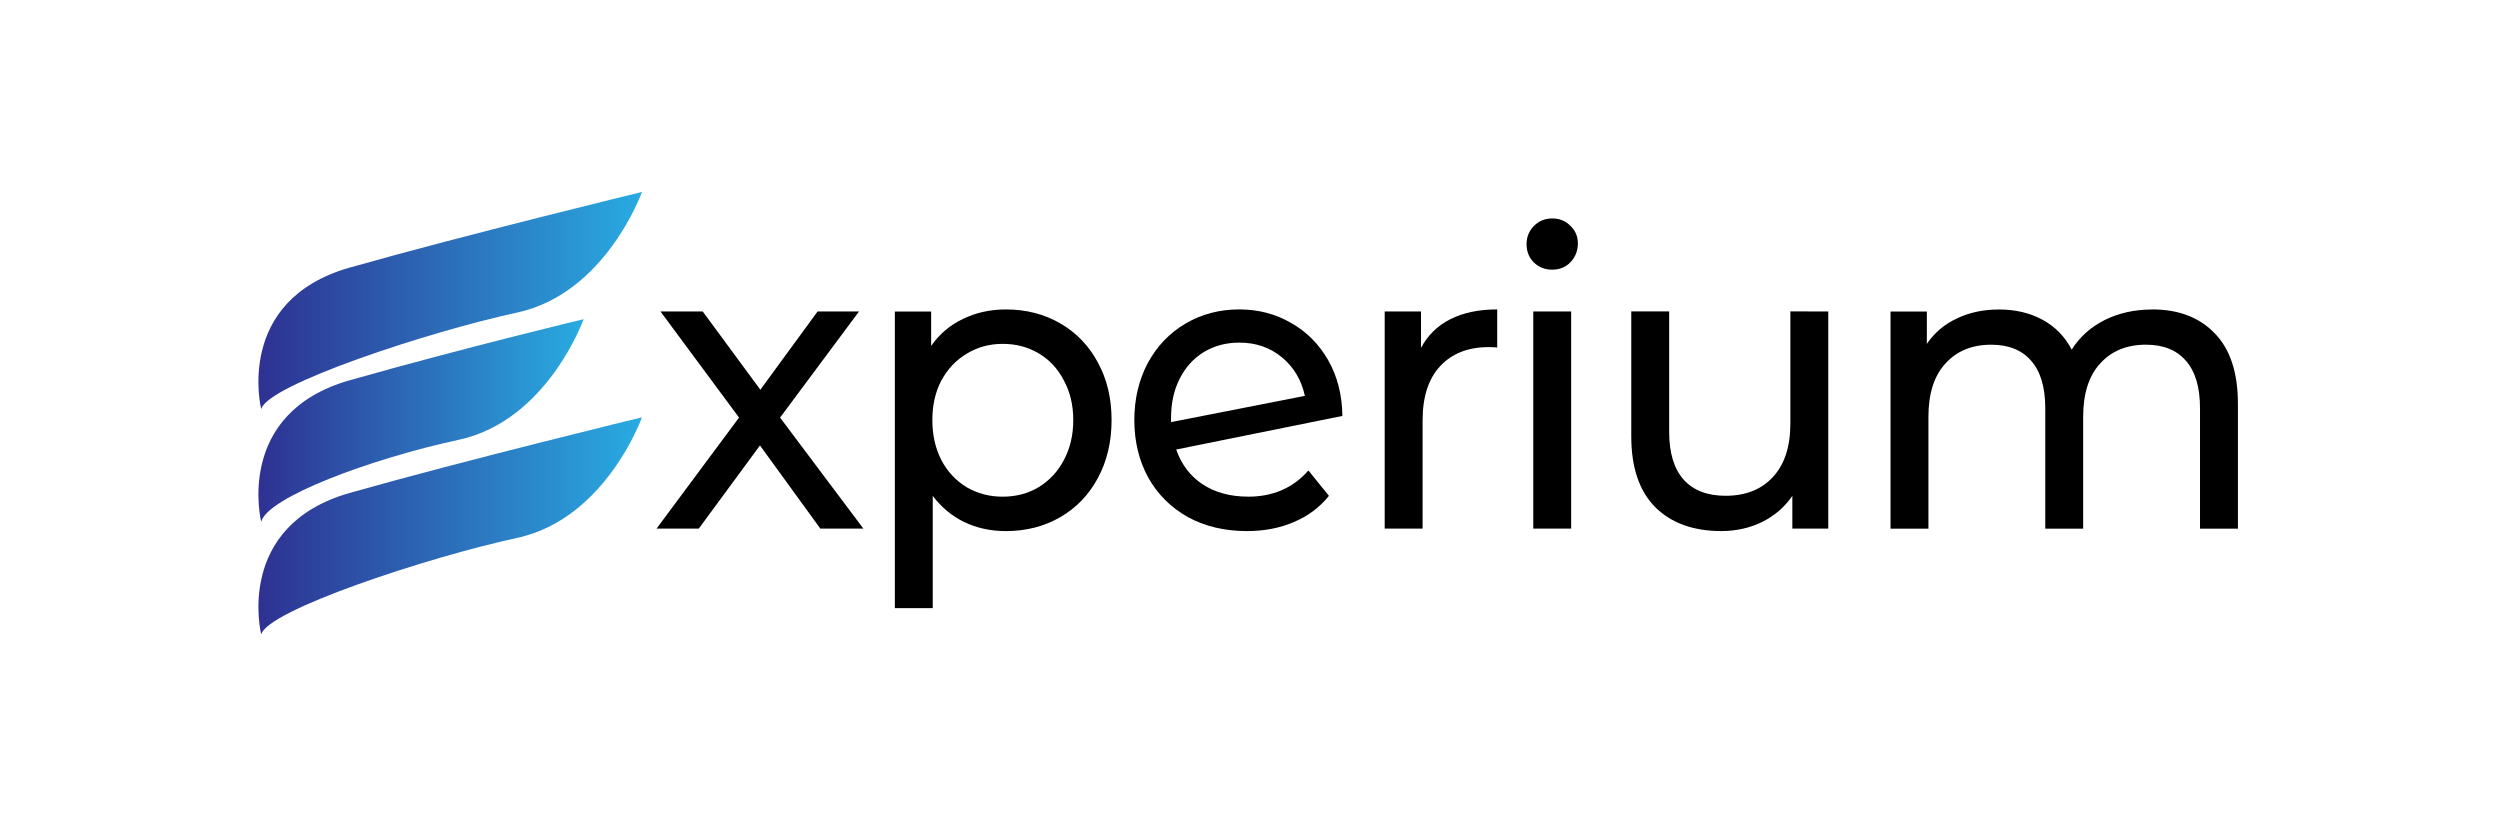 <?xml version="1.0" encoding="UTF-8" standalone="no"?>
<!-- Created with Inkscape (http://www.inkscape.org/) -->

<svg
   xmlns:dc="http://purl.org/dc/elements/1.1/"
   xmlns:cc="http://creativecommons.org/ns#"
   xmlns:rdf="http://www.w3.org/1999/02/22-rdf-syntax-ns#"
   xmlns:svg="http://www.w3.org/2000/svg"
   xmlns="http://www.w3.org/2000/svg"
   xmlns:sodipodi="http://sodipodi.sourceforge.net/DTD/sodipodi-0.dtd"
   xmlns:inkscape="http://www.inkscape.org/namespaces/inkscape"
   width="600"
   height="200"
   viewBox="0 0 158.75 52.917"
   version="1.1"
   id="svg9261"
   inkscape:version="0.92.4 (5da689c313, 2019-01-14)"
   sodipodi:docname="experium-logo.svg"
   inkscape:export-filename="C:\Users\jeffs\OneDrive\Experium Inc\Experium\Artwork\Elements\Splash Pages\experium-splash.png"
   inkscape:export-xdpi="96"
   inkscape:export-ydpi="96">
  <defs
     id="defs9255">
    <linearGradient
       id="SVGID_1_"
       gradientUnits="userSpaceOnUse"
       x1="799.598"
       y1="908.38"
       x2="1139.411"
       y2="908.38"
       gradientTransform="matrix(1,-0.266,0,1,-3.395229e-4,210.158)">
      <stop
         offset="0"
         style="stop-color:#2E3192"
         id="stop26" />
      <stop
         offset="1"
         style="stop-color:#29ABE2"
         id="stop28" />
    </linearGradient>
    <linearGradient
       id="SVGID_2_"
       gradientUnits="userSpaceOnUse"
       x1="799.598"
       y1="787.577"
       x2="1200.403"
       y2="787.577"
       gradientTransform="matrix(1,-0.266,0,1,-3.395229e-4,210.158)">
      <stop
         offset="0"
         style="stop-color:#2E3192"
         id="stop35" />
      <stop
         offset="1"
         style="stop-color:#29ABE2"
         id="stop37" />
    </linearGradient>
    <linearGradient
       id="SVGID_3_"
       gradientUnits="userSpaceOnUse"
       x1="799.598"
       y1="1029.355"
       x2="1200.403"
       y2="1029.355"
       gradientTransform="matrix(1,-0.266,0,1,-3.395229e-4,210.158)">
      <stop
         offset="0"
         style="stop-color:#2E3192"
         id="stop42" />
      <stop
         offset="1"
         style="stop-color:#29ABE2"
         id="stop44" />
    </linearGradient>
  </defs>
  <sodipodi:namedview
     id="base"
     pagecolor="#ffffff"
     bordercolor="#666666"
     borderopacity="1.0"
     inkscape:pageopacity="0.0"
     inkscape:pageshadow="2"
     inkscape:zoom="0.98994949"
     inkscape:cx="309.17834"
     inkscape:cy="278.51223"
     inkscape:document-units="mm"
     inkscape:current-layer="g13891"
     showgrid="false"
     inkscape:window-width="1920"
     inkscape:window-height="1057"
     inkscape:window-x="-8"
     inkscape:window-y="-8"
     inkscape:window-maximized="1"
     units="px" />
  <g
     inkscape:label="Layer 1"
     inkscape:groupmode="layer"
     id="layer1"
     transform="translate(0,-244.083)">
    <g
       id="g13851"
       transform="matrix(1.184,0,0,1.219,-47.31,-29.459)">
      <g
         id="g13891"
         transform="matrix(0.987,0,0,0.971,-56.16,97.359)">
        <g
           id="g13976"
           transform="translate(1.6)">
          <g
             id="text13743"
             style="font-style:normal;font-variant:normal;font-weight:normal;font-stretch:normal;font-size:22.113px;line-height:1.25;font-family:'Montserrat Alternates';-inkscape-font-specification:'Montserrat Alternates';font-variant-ligatures:normal;font-variant-caps:normal;font-variant-numeric:normal;text-align:start;letter-spacing:0px;word-spacing:0px;writing-mode:lr-tb;text-anchor:start;fill:#000000;fill-opacity:1;stroke:none;stroke-width:0.23"
             transform="matrix(0.97,0,0,0.994,4.72,0)"
             aria-label="xperium">
            <path
               inkscape:connector-curvature="0"
               id="path13939"
               style="font-style:normal;font-variant:normal;font-weight:500;font-stretch:normal;font-size:22.113px;font-family:'Montserrat Alternates';-inkscape-font-specification:'Montserrat Alternates Medium';letter-spacing:-0.575px;stroke-width:0.23"
               d="m 139.835,160.154 -3.383,-4.489 -3.428,4.489 h -2.366 l 4.622,-5.993 -4.401,-5.727 h 2.366 l 3.229,4.224 3.206,-4.224 h 2.322 l -4.423,5.727 4.666,5.993 z" />
            <path
               inkscape:connector-curvature="0"
               id="path13941"
               style="font-style:normal;font-variant:normal;font-weight:500;font-stretch:normal;font-size:22.113px;font-family:'Montserrat Alternates';-inkscape-font-specification:'Montserrat Alternates Medium';letter-spacing:-0.575px;stroke-width:0.23"
               d="m 150.222,148.324 q 1.703,0 3.052,0.752 1.349,0.752 2.101,2.101 0.774,1.349 0.774,3.118 0,1.769 -0.774,3.14 -0.752,1.349 -2.101,2.101 -1.349,0.752 -3.052,0.752 -1.26,0 -2.322,-0.486 -1.039,-0.486 -1.769,-1.415 v 6.059 h -2.123 v -16.01 h 2.034 v 1.857 q 0.708,-0.973 1.791,-1.459 1.084,-0.509 2.388,-0.509 z m -0.177,10.106 q 1.128,0 2.012,-0.509 0.907,-0.531 1.415,-1.459 0.531,-0.951 0.531,-2.167 0,-1.216 -0.531,-2.145 -0.509,-0.951 -1.415,-1.459 -0.885,-0.509 -2.012,-0.509 -1.106,0 -2.012,0.531 -0.885,0.509 -1.415,1.437 -0.509,0.929 -0.509,2.145 0,1.216 0.509,2.167 0.509,0.929 1.415,1.459 0.907,0.509 2.012,0.509 z" />
            <path
               inkscape:connector-curvature="0"
               id="path13943"
               style="font-style:normal;font-variant:normal;font-weight:500;font-stretch:normal;font-size:22.113px;font-family:'Montserrat Alternates';-inkscape-font-specification:'Montserrat Alternates Medium';letter-spacing:-0.575px;stroke-width:0.23"
               d="m 163.792,158.43 q 2.101,0 3.383,-1.415 l 1.15,1.371 q -0.774,0.929 -1.968,1.415 -1.172,0.486 -2.631,0.486 -1.858,0 -3.295,-0.752 -1.437,-0.774 -2.233,-2.145 -0.774,-1.371 -0.774,-3.096 0,-1.703 0.752,-3.074 0.774,-1.371 2.101,-2.123 1.349,-0.774 3.03,-0.774 1.592,0 2.897,0.73 1.305,0.708 2.079,2.012 0.774,1.305 0.796,3.007 l -9.31,1.813 q 0.442,1.216 1.482,1.88 1.061,0.663 2.543,0.663 z m -0.486,-8.315 q -1.106,0 -1.99,0.509 -0.862,0.509 -1.349,1.437 -0.486,0.907 -0.486,2.123 v 0.221 l 7.496,-1.415 q -0.287,-1.283 -1.283,-2.079 -0.995,-0.796 -2.388,-0.796 z" />
            <path
               inkscape:connector-curvature="0"
               id="path13945"
               style="font-style:normal;font-variant:normal;font-weight:500;font-stretch:normal;font-size:22.113px;font-family:'Montserrat Alternates';-inkscape-font-specification:'Montserrat Alternates Medium';letter-spacing:-0.575px;stroke-width:0.23"
               d="m 173.484,150.402 q 0.553,-1.017 1.636,-1.548 1.084,-0.531 2.631,-0.531 v 2.057 q -0.177,-0.022 -0.486,-0.022 -1.725,0 -2.72,1.039 -0.973,1.017 -0.973,2.919 v 5.838 h -2.123 v -11.72 h 2.034 z" />
            <path
               inkscape:connector-curvature="0"
               id="path13947"
               style="font-style:normal;font-variant:normal;font-weight:500;font-stretch:normal;font-size:22.113px;font-family:'Montserrat Alternates';-inkscape-font-specification:'Montserrat Alternates Medium';letter-spacing:-0.575px;stroke-width:0.23"
               d="m 179.772,148.434 h 2.123 v 11.72 h -2.123 z m 1.061,-2.256 q -0.619,0 -1.039,-0.398 -0.398,-0.398 -0.398,-0.973 0,-0.575 0.398,-0.973 0.42,-0.42 1.039,-0.42 0.619,0 1.017,0.398 0.42,0.376 0.42,0.951 0,0.597 -0.42,1.017 -0.398,0.398 -1.017,0.398 z" />
            <path
               inkscape:connector-curvature="0"
               id="path13949"
               style="font-style:normal;font-variant:normal;font-weight:500;font-stretch:normal;font-size:22.113px;font-family:'Montserrat Alternates';-inkscape-font-specification:'Montserrat Alternates Medium';letter-spacing:-0.575px;stroke-width:0.23"
               d="m 196.297,148.434 v 11.72 h -2.012 v -1.769 q -0.641,0.907 -1.703,1.415 -1.039,0.486 -2.278,0.486 -2.344,0 -3.693,-1.283 -1.349,-1.305 -1.349,-3.826 v -6.745 h 2.123 v 6.501 q 0,1.703 0.818,2.587 0.818,0.862 2.344,0.862 1.681,0 2.654,-1.017 0.973,-1.017 0.973,-2.875 v -6.059 z" />
            <path
               inkscape:connector-curvature="0"
               id="path13951"
               style="font-style:normal;font-variant:normal;font-weight:500;font-stretch:normal;font-size:22.113px;font-family:'Montserrat Alternates';-inkscape-font-specification:'Montserrat Alternates Medium';letter-spacing:-0.575px;stroke-width:0.23"
               d="m 214.446,148.324 q 2.211,0 3.494,1.283 1.305,1.283 1.305,3.803 v 6.745 h -2.123 v -6.501 q 0,-1.703 -0.796,-2.565 -0.774,-0.862 -2.233,-0.862 -1.614,0 -2.565,1.017 -0.951,0.995 -0.951,2.875 v 6.037 h -2.123 v -6.501 q 0,-1.703 -0.796,-2.565 -0.774,-0.862 -2.233,-0.862 -1.614,0 -2.565,1.017 -0.951,0.995 -0.951,2.875 v 6.037 h -2.123 v -11.72 h 2.034 v 1.747 q 0.641,-0.907 1.681,-1.371 1.039,-0.486 2.366,-0.486 1.371,0 2.432,0.553 1.061,0.553 1.636,1.614 0.663,-1.017 1.835,-1.592 1.194,-0.575 2.676,-0.575 z" />
          </g>
          <g
             id="g23"
             transform="matrix(0.052,0,0,0.05,68.246,110.344)"
             inkscape:transform-center-x="-3.2959571"
             inkscape:transform-center-y="-0.53454389">
            <linearGradient
               gradientTransform="matrix(1,-0.266,0,1,-3.395229e-4,210.158)"
               y2="908.38"
               x2="1139.411"
               y1="908.38"
               x1="799.598"
               gradientUnits="userSpaceOnUse"
               id="linearGradient13766">
              <stop
                 id="stop13762"
                 style="stop-color:#2E3192"
                 offset="0" />
              <stop
                 id="stop13764"
                 style="stop-color:#29ABE2"
                 offset="1" />
            </linearGradient>
            <path
               inkscape:connector-curvature="0"
               style="fill:url(#SVGID_1_)"
               id="path30"
               d="m 1139.411,752.271 c 0,0 -37.693,108.833 -130.398,129.392 -92.705,20.559 -200.383,61.985 -206.495,88.059 0,0 -28.524,-116.705 92.705,-151.976 121.229,-35.271 244.188,-65.475 244.188,-65.475 z" />
            <g
               id="g32">
              <linearGradient
                 gradientTransform="matrix(1,-0.266,0,1,-3.395229e-4,210.158)"
                 y2="787.577"
                 x2="1200.403"
                 y1="787.577"
                 x1="799.598"
                 gradientUnits="userSpaceOnUse"
                 id="linearGradient13773">
                <stop
                   id="stop13769"
                   style="stop-color:#2E3192"
                   offset="0" />
                <stop
                   id="stop13771"
                   style="stop-color:#29ABE2"
                   offset="1" />
              </linearGradient>
              <path
                 inkscape:connector-curvature="0"
                 style="fill:url(#SVGID_2_)"
                 id="path39"
                 d="m 1200.403,615.762 c 0,0 -37.693,108.833 -130.397,129.392 -92.705,20.559 -261.374,77.604 -267.487,103.678 0,0 -28.524,-116.705 92.705,-151.976 121.229,-35.271 305.179,-81.094 305.179,-81.094 z" />
              <linearGradient
                 gradientTransform="matrix(1,-0.266,0,1,-3.395229e-4,210.158)"
                 y2="1029.355"
                 x2="1200.403"
                 y1="1029.355"
                 x1="799.598"
                 gradientUnits="userSpaceOnUse"
                 id="linearGradient13780">
                <stop
                   id="stop13776"
                   style="stop-color:#2E3192"
                   offset="0" />
                <stop
                   id="stop13778"
                   style="stop-color:#29ABE2"
                   offset="1" />
              </linearGradient>
              <path
                 inkscape:connector-curvature="0"
                 style="fill:url(#SVGID_3_)"
                 id="path46"
                 d="m 1200.403,857.541 c 0,0 -37.693,108.833 -130.397,129.392 -92.705,20.559 -261.374,77.604 -267.487,103.678 0,0 -28.524,-116.705 92.705,-151.975 121.229,-35.27 305.179,-81.095 305.179,-81.095 z" />
            </g>
          </g>
        </g>
      </g>
    </g>
  </g>
</svg>
